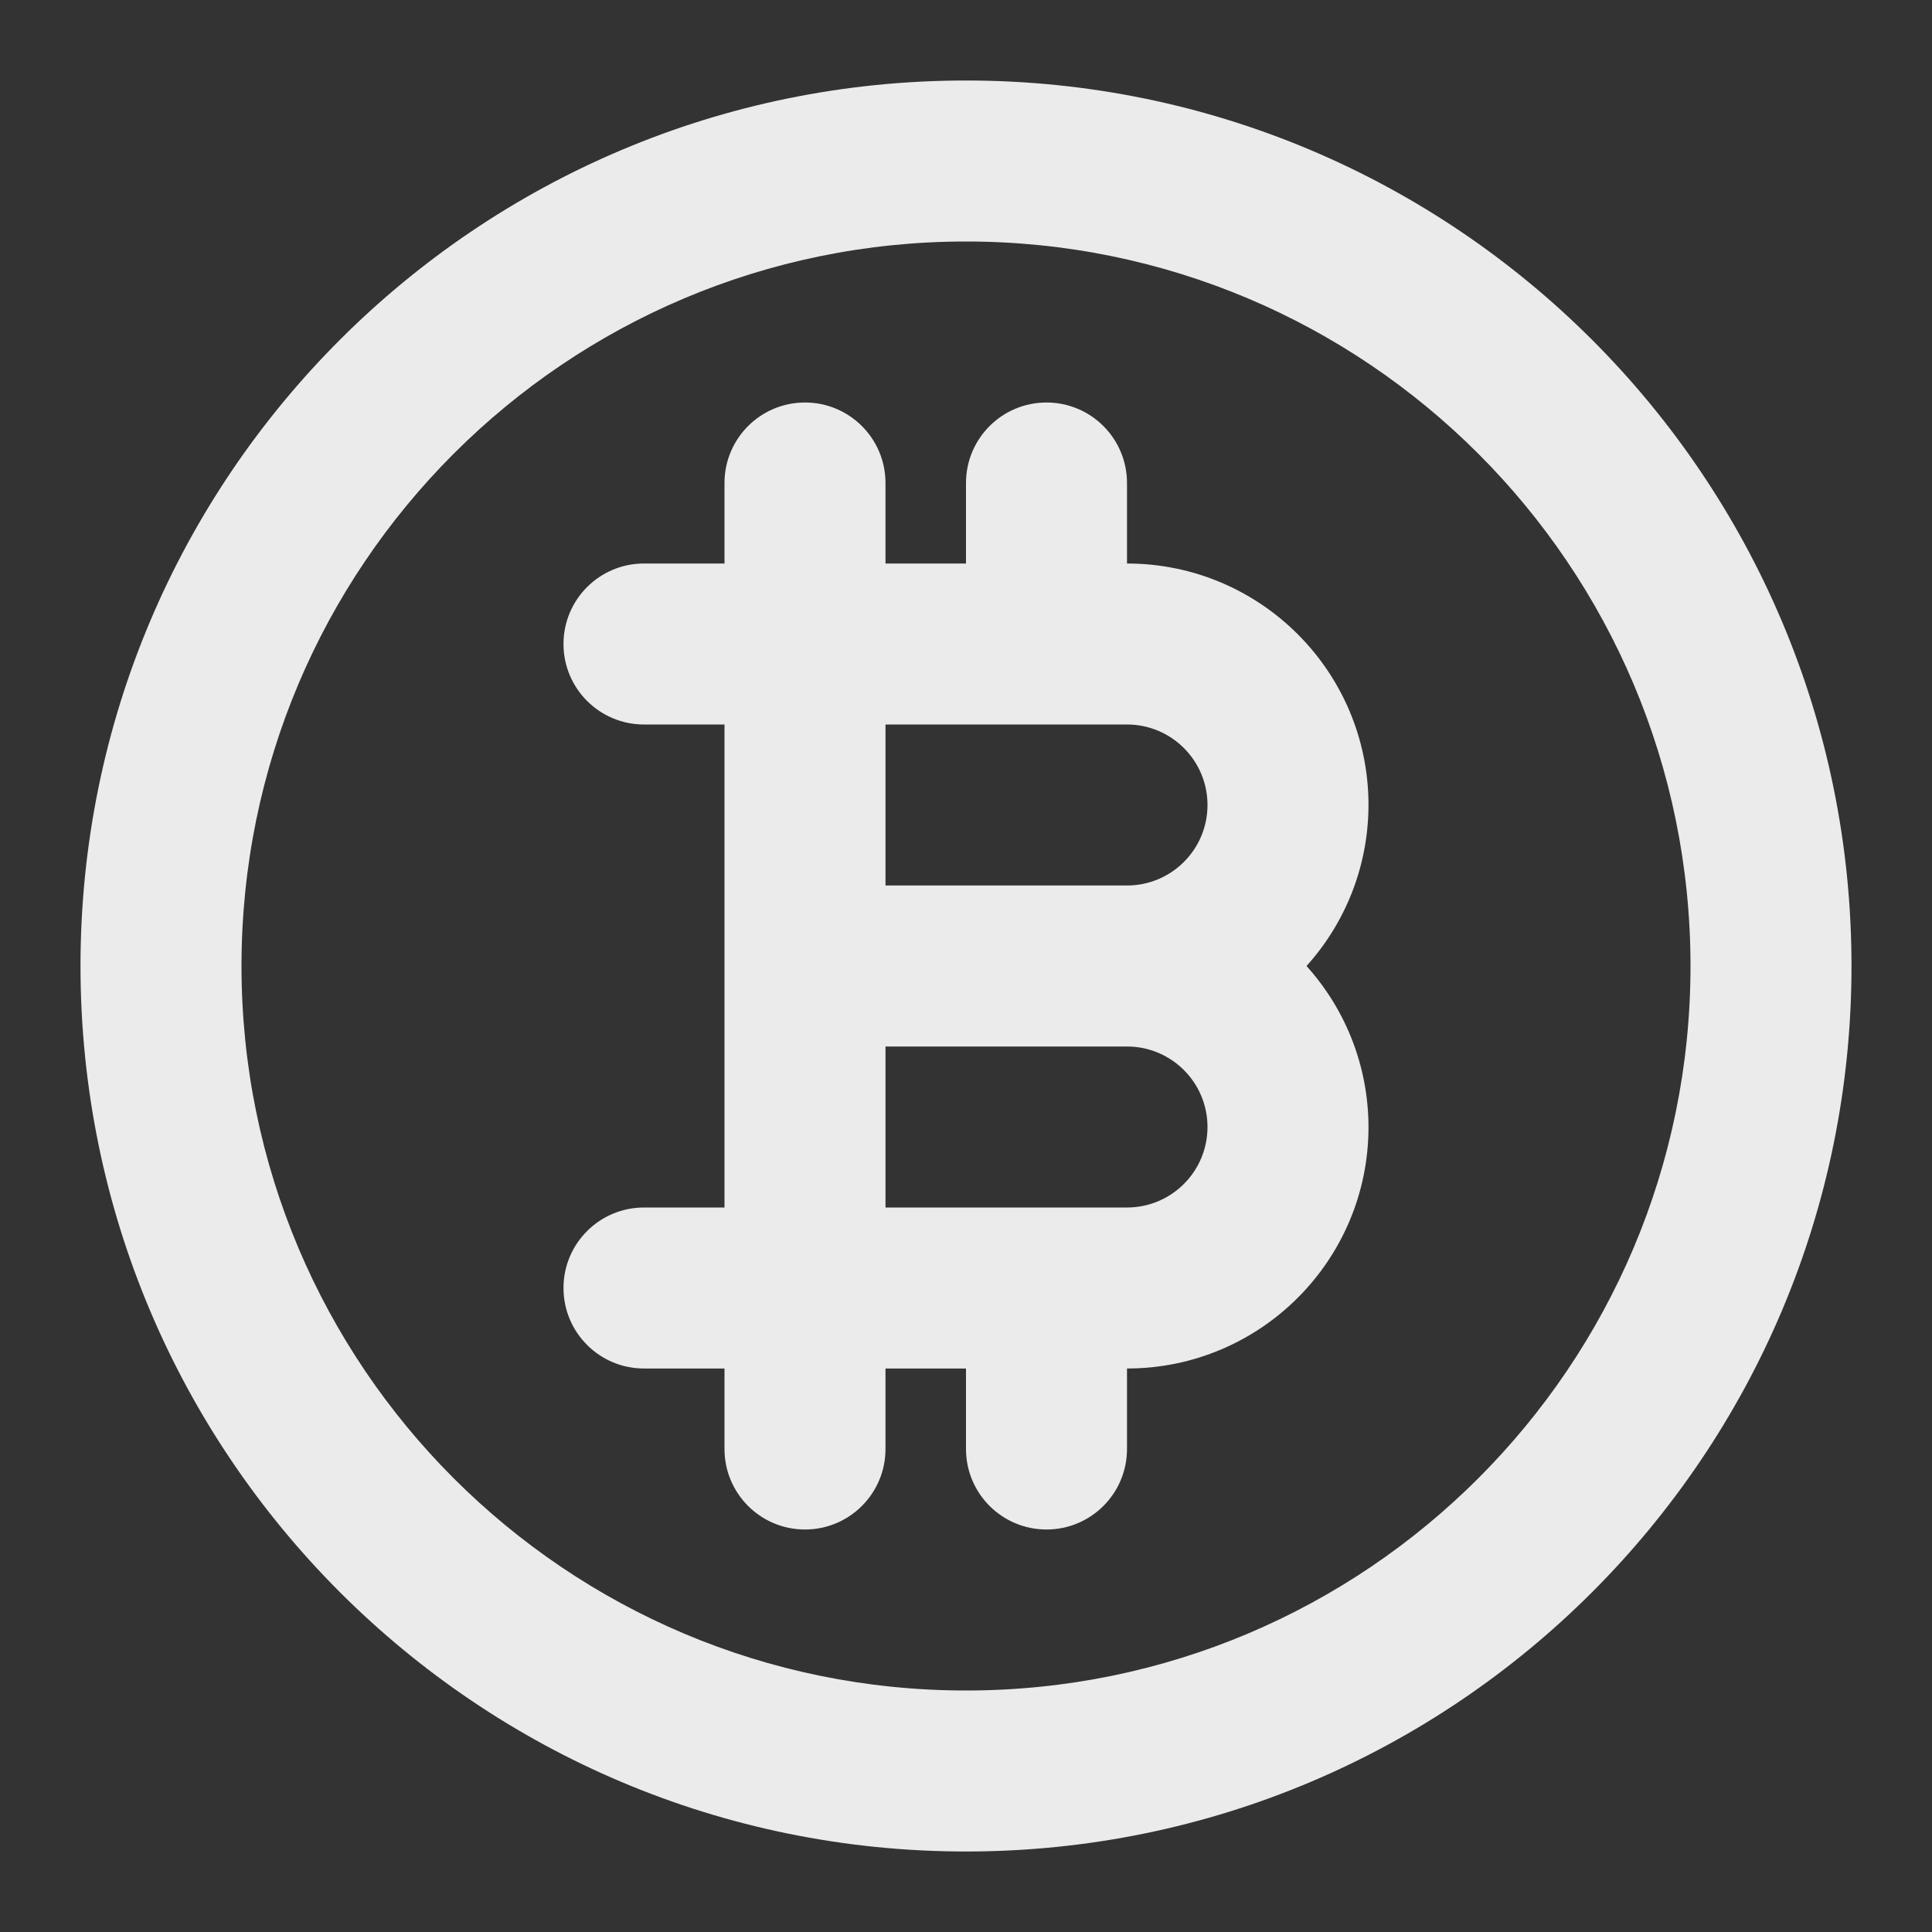 <!-- Generated by IcoMoon.io -->
<svg version="1.1" xmlns="http://www.w3.org/2000/svg" width="280" height="280" viewBox="0 0 280 280">
<rect x="0" y="0" width="280" height="280" fill="#333333" stroke="none"/>
<title>ul-bitcoin-circle</title>
<path fill="#ebebeb" d="M140 11.667c-70.877 0-128.333 57.457-128.333 128.333s57.457 128.333 128.333 128.333c70.877 0 128.333-57.457 128.333-128.333v0c0-70.877-57.457-128.333-128.333-128.333v0zM140 245c-57.99 0-105-47.010-105-105s47.010-105 105-105c57.99 0 105 47.010 105 105v0c0 57.99-47.010 105-105 105v0zM163.333 81.667v-11.667c0-6.443-5.223-11.667-11.667-11.667s-11.667 5.223-11.667 11.667v0 11.667h-11.667v-11.667c0-6.443-5.223-11.667-11.667-11.667s-11.667 5.223-11.667 11.667v0 11.667h-11.667c-6.443 0-11.667 5.223-11.667 11.667s5.223 11.667 11.667 11.667v0h11.667v70h-11.667c-6.443 0-11.667 5.223-11.667 11.667s5.223 11.667 11.667 11.667v0h11.667v11.667c0 6.443 5.223 11.667 11.667 11.667s11.667-5.223 11.667-11.667v0-11.667h11.667v11.667c0 6.443 5.223 11.667 11.667 11.667s11.667-5.223 11.667-11.667v0-11.667c19.33 0 35-15.67 35-35v0c-0.021-8.989-3.427-17.178-9.011-23.364l0.027 0.031c5.556-6.155 8.962-14.345 8.983-23.329v-0.004c0-19.33-15.67-35-35-35v0zM163.333 175h-35v-23.333h35c6.443 0 11.667 5.223 11.667 11.667s-5.223 11.667-11.667 11.667v0zM163.333 128.333h-35v-23.333h35c6.443 0 11.667 5.223 11.667 11.667s-5.223 11.667-11.667 11.667v0z"></path>
</svg>
